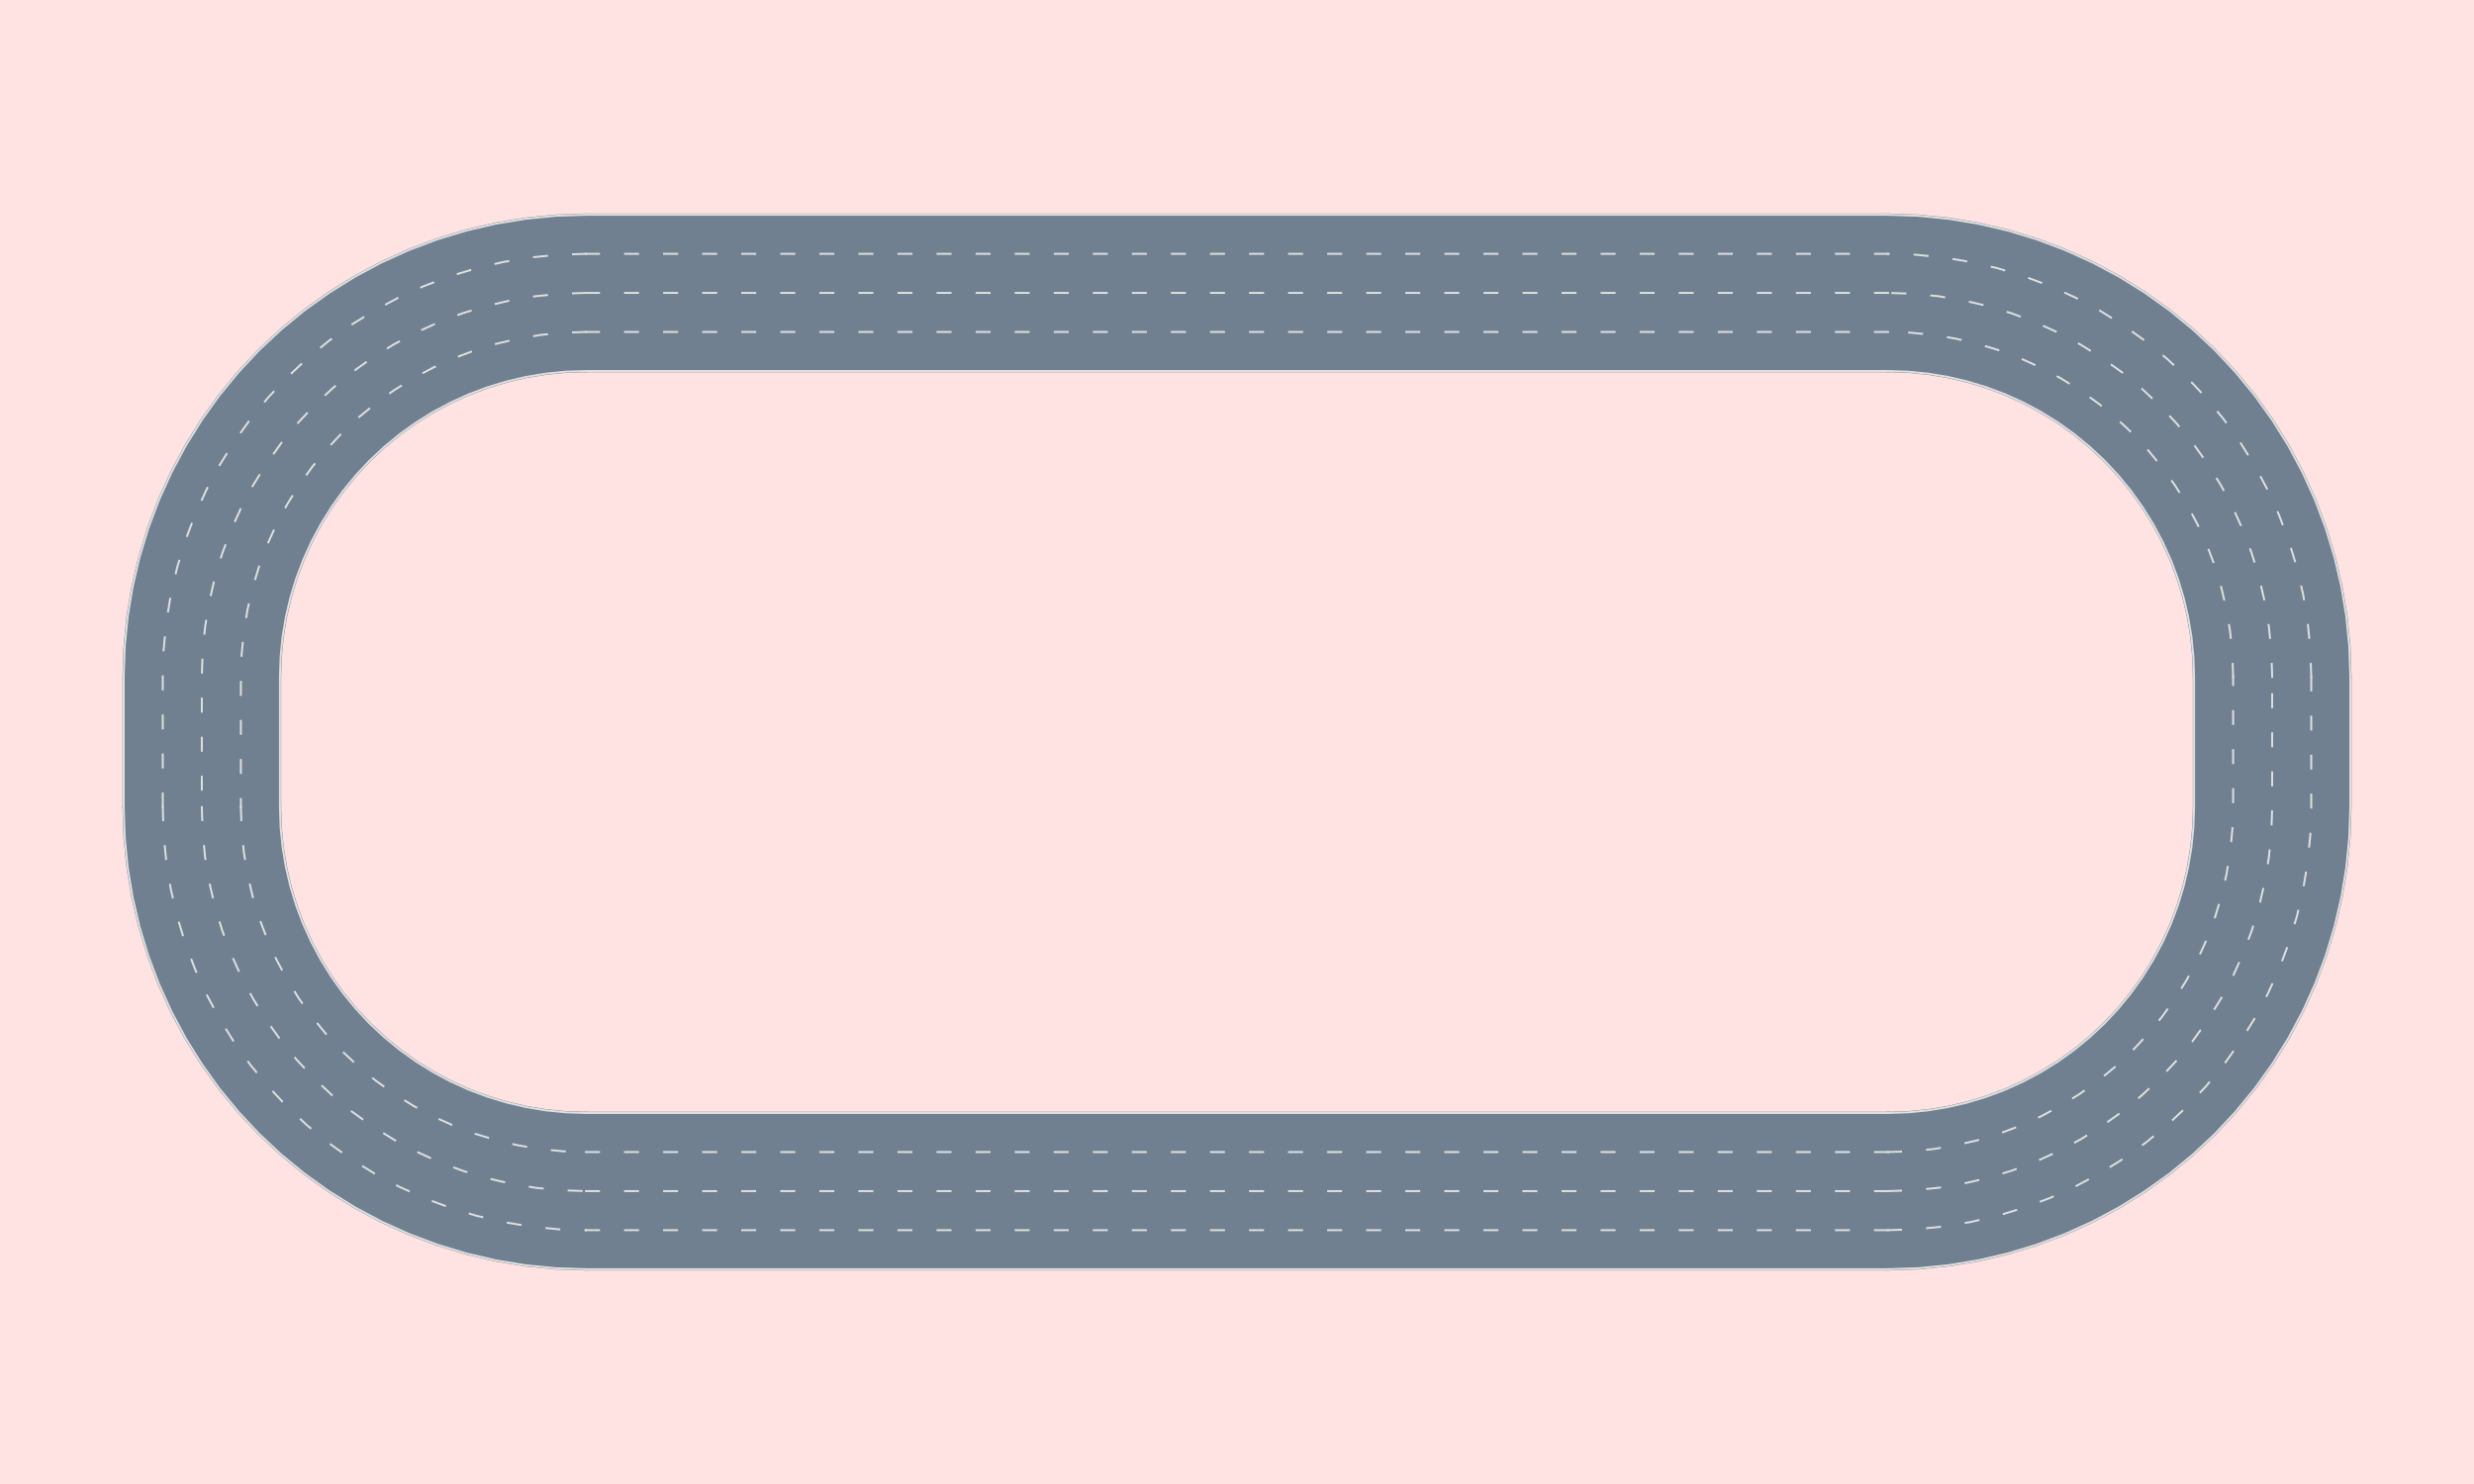 <?xml version="1.0" encoding="UTF-8"?>
<svg xmlns="http://www.w3.org/2000/svg" xmlns:xlink="http://www.w3.org/1999/xlink" width="1000pt" height="600pt" viewBox="0 0 1000 600" version="1.1">
<g id="surface4542">
<rect x="0" y="0" width="1000" height="600" style="fill:rgb(100%,15.294%,15.686%);fill-opacity:0.133;stroke:none;"/>
<path style="fill-rule:nonzero;fill:rgb(43.922%,50.196%,56.471%);fill-opacity:1;stroke-width:1;stroke-linecap:butt;stroke-linejoin:miter;stroke:rgb(43.922%,50.196%,56.471%);stroke-opacity:1;stroke-miterlimit:10;" d="M 763.156 450 L 771.246 449.734 L 779.301 448.941 L 787.289 447.625 L 795.168 445.785 L 802.914 443.438 L 810.488 440.586 L 817.863 437.246 L 825 433.43 L 831.875 429.156 L 838.453 424.441 L 844.707 419.305 L 850.617 413.773 L 856.148 407.867 L 861.281 401.609 L 865.996 395.031 L 870.273 388.156 L 874.086 381.02 L 877.426 373.648 L 880.277 366.074 L 882.629 358.328 L 884.465 350.445 L 885.785 342.461 L 886.578 334.406 L 886.844 326.316 L 886.844 273.684 L 950 273.684 L 950 326.316 L 949.602 338.535 L 948.402 350.703 L 946.41 362.766 L 943.633 374.676 L 940.086 386.375 L 935.777 397.816 L 930.73 408.953 L 924.969 419.738 L 918.512 430.121 L 911.391 440.059 L 903.633 449.508 L 895.273 458.434 L 886.352 466.793 L 876.898 474.547 L 866.961 481.668 L 856.578 488.125 L 845.797 493.891 L 834.66 498.934 L 823.215 503.242 L 811.516 506.793 L 799.609 509.566 L 787.547 511.559 L 775.379 512.758 L 763.156 513.156 Z M 763.156 450 "/>
<path style="fill-rule:nonzero;fill:rgb(43.922%,50.196%,56.471%);fill-opacity:1;stroke-width:1;stroke-linecap:butt;stroke-linejoin:miter;stroke:rgb(43.922%,50.196%,56.471%);stroke-opacity:1;stroke-miterlimit:10;" d="M 886.844 273.684 L 886.578 265.594 L 885.785 257.539 L 884.465 249.555 L 882.629 241.672 L 880.277 233.926 L 877.426 226.352 L 874.086 218.98 L 870.273 211.844 L 865.996 204.969 L 861.281 198.391 L 856.148 192.133 L 850.617 186.227 L 844.707 180.695 L 838.453 175.559 L 831.875 170.844 L 825 166.57 L 817.863 162.754 L 810.488 159.414 L 802.914 156.562 L 795.168 154.215 L 787.289 152.375 L 779.301 151.059 L 771.246 150.266 L 763.156 150 L 763.156 86.844 L 775.379 87.242 L 787.547 88.441 L 799.609 90.434 L 811.516 93.207 L 823.215 96.758 L 834.66 101.066 L 845.797 106.109 L 856.578 111.875 L 866.961 118.332 L 876.898 125.453 L 886.352 133.207 L 895.273 141.566 L 903.633 150.492 L 911.391 159.941 L 918.512 169.879 L 924.969 180.262 L 930.73 191.047 L 935.777 202.184 L 940.086 213.625 L 943.633 225.324 L 946.41 237.234 L 948.402 249.297 L 949.602 261.465 L 950 273.684 Z M 886.844 273.684 "/>
<path style="fill-rule:nonzero;fill:rgb(43.922%,50.196%,56.471%);fill-opacity:1;stroke-width:1;stroke-linecap:butt;stroke-linejoin:miter;stroke:rgb(43.922%,50.196%,56.471%);stroke-opacity:1;stroke-miterlimit:10;" d="M 763.156 150 L 236.844 150 L 236.844 86.844 L 763.156 86.844 Z M 763.156 150 "/>
<path style="fill-rule:nonzero;fill:rgb(43.922%,50.196%,56.471%);fill-opacity:1;stroke-width:1;stroke-linecap:butt;stroke-linejoin:miter;stroke:rgb(43.922%,50.196%,56.471%);stroke-opacity:1;stroke-miterlimit:10;" d="M 236.844 150 L 228.754 150.266 L 220.699 151.059 L 212.711 152.375 L 204.832 154.215 L 197.086 156.562 L 189.512 159.414 L 182.137 162.754 L 175 166.57 L 168.125 170.844 L 161.547 175.559 L 155.293 180.695 L 149.383 186.227 L 143.852 192.133 L 138.719 198.391 L 134.004 204.969 L 129.727 211.844 L 125.914 218.98 L 122.574 226.352 L 119.723 233.926 L 117.371 241.672 L 115.535 249.555 L 114.215 257.539 L 113.422 265.594 L 113.156 273.684 L 113.156 326.316 L 50 326.316 L 50 273.684 L 50.398 261.465 L 51.598 249.297 L 53.59 237.234 L 56.367 225.324 L 59.914 213.625 L 64.223 202.184 L 69.27 191.047 L 75.031 180.262 L 81.488 169.879 L 88.609 159.941 L 96.367 150.492 L 104.727 141.566 L 113.648 133.207 L 123.102 125.453 L 133.039 118.332 L 143.422 111.875 L 154.203 106.109 L 165.34 101.066 L 176.785 96.758 L 188.484 93.207 L 200.391 90.434 L 212.453 88.441 L 224.621 87.242 L 236.844 86.844 Z M 236.844 150 "/>
<path style="fill-rule:nonzero;fill:rgb(43.922%,50.196%,56.471%);fill-opacity:1;stroke-width:1;stroke-linecap:butt;stroke-linejoin:miter;stroke:rgb(43.922%,50.196%,56.471%);stroke-opacity:1;stroke-miterlimit:10;" d="M 113.156 326.316 L 113.422 334.406 L 114.215 342.461 L 115.535 350.445 L 117.371 358.328 L 119.723 366.074 L 122.574 373.648 L 125.914 381.02 L 129.727 388.156 L 134.004 395.031 L 138.719 401.609 L 143.852 407.867 L 149.383 413.773 L 155.293 419.305 L 161.547 424.441 L 168.125 429.156 L 175 433.43 L 182.137 437.246 L 189.512 440.586 L 197.086 443.438 L 204.832 445.785 L 212.711 447.625 L 220.699 448.941 L 228.754 449.734 L 236.844 450 L 236.844 513.156 L 224.621 512.758 L 212.453 511.559 L 200.391 509.566 L 188.484 506.793 L 176.785 503.242 L 165.34 498.934 L 154.203 493.891 L 143.422 488.125 L 133.039 481.668 L 123.102 474.547 L 113.648 466.793 L 104.727 458.434 L 96.367 449.508 L 88.609 440.059 L 81.488 430.121 L 75.031 419.738 L 69.27 408.953 L 64.223 397.816 L 59.914 386.375 L 56.367 374.676 L 53.59 362.766 L 51.598 350.703 L 50.398 338.535 L 50 326.316 Z M 113.156 326.316 "/>
<path style="fill-rule:nonzero;fill:rgb(43.922%,50.196%,56.471%);fill-opacity:1;stroke-width:1;stroke-linecap:butt;stroke-linejoin:miter;stroke:rgb(43.922%,50.196%,56.471%);stroke-opacity:1;stroke-miterlimit:10;" d="M 236.844 450 L 763.156 450 L 763.156 513.156 L 236.844 513.156 Z M 236.844 450 "/>
<path style="fill:none;stroke-width:0.789;stroke-linecap:square;stroke-linejoin:miter;stroke:rgb(87.451%,87.451%,87.451%);stroke-opacity:1;stroke-dasharray:5.263,10.526;stroke-miterlimit:10;" d="M 763.156 497.367 L 774.344 497.004 L 785.484 495.906 L 796.527 494.082 L 807.43 491.539 L 818.141 488.289 L 828.617 484.348 L 838.812 479.727 L 848.684 474.453 L 858.191 468.539 L 867.289 462.02 L 875.941 454.922 L 884.109 447.27 L 891.762 439.098 L 898.863 430.445 L 905.383 421.348 L 911.293 411.844 L 916.57 401.969 L 921.191 391.773 L 925.133 381.301 L 928.383 370.586 L 930.922 359.688 L 932.746 348.645 L 933.844 337.504 L 934.211 326.316 L 934.211 273.684 "/>
<path style="fill:none;stroke-width:0.789;stroke-linecap:round;stroke-linejoin:miter;stroke:rgb(87.451%,87.451%,87.451%);stroke-opacity:1;stroke-miterlimit:10;" d="M 763.156 513.156 L 775.379 512.758 L 787.547 511.559 L 799.609 509.566 L 811.516 506.793 L 823.215 503.242 L 834.66 498.934 L 845.797 493.891 L 856.578 488.125 L 866.961 481.668 L 876.898 474.547 L 886.352 466.793 L 895.273 458.434 L 903.633 449.508 L 911.391 440.059 L 918.512 430.121 L 924.969 419.738 L 930.73 408.953 L 935.777 397.816 L 940.086 386.375 L 943.633 374.676 L 946.41 362.766 L 948.402 350.703 L 949.602 338.535 L 950 326.316 L 950 273.684 "/>
<path style="fill:none;stroke-width:0.789;stroke-linecap:square;stroke-linejoin:miter;stroke:rgb(87.451%,87.451%,87.451%);stroke-opacity:1;stroke-dasharray:5.263,10.526;stroke-miterlimit:10;" d="M 763.156 481.578 L 773.312 481.246 L 783.422 480.25 L 793.449 478.594 L 803.344 476.289 L 813.066 473.34 L 822.574 469.762 L 831.828 465.566 L 840.789 460.777 L 849.418 455.414 L 857.676 449.496 L 865.531 443.047 L 872.945 436.102 L 879.891 428.688 L 886.336 420.836 L 892.254 412.574 L 897.621 403.949 L 902.41 394.988 L 906.602 385.734 L 910.18 376.223 L 913.129 366.5 L 915.438 356.605 L 917.094 346.582 L 918.09 336.469 L 918.422 326.316 L 918.422 273.684 "/>
<path style="fill:none;stroke-width:0.789;stroke-linecap:square;stroke-linejoin:miter;stroke:rgb(87.451%,87.451%,87.451%);stroke-opacity:1;stroke-dasharray:5.263,10.526;stroke-miterlimit:10;" d="M 763.156 465.789 L 772.281 465.492 L 781.363 464.598 L 790.367 463.109 L 799.258 461.035 L 807.992 458.387 L 816.531 455.172 L 824.844 451.406 L 832.895 447.105 L 840.645 442.285 L 848.062 436.969 L 855.121 431.176 L 861.781 424.938 L 868.02 418.277 L 873.809 411.223 L 879.125 403.805 L 883.945 396.051 L 888.246 388.004 L 892.016 379.691 L 895.23 371.148 L 897.879 362.414 L 899.953 353.527 L 901.438 344.52 L 902.332 335.438 L 902.633 326.316 L 902.633 273.684 "/>
<path style="fill:none;stroke-width:0.789;stroke-linecap:round;stroke-linejoin:miter;stroke:rgb(87.451%,87.451%,87.451%);stroke-opacity:1;stroke-miterlimit:10;" d="M 763.156 450 L 771.246 449.734 L 779.301 448.941 L 787.289 447.625 L 795.168 445.785 L 802.914 443.438 L 810.488 440.586 L 817.863 437.246 L 825 433.43 L 831.875 429.156 L 838.453 424.441 L 844.707 419.305 L 850.617 413.773 L 856.148 407.867 L 861.281 401.609 L 865.996 395.031 L 870.273 388.156 L 874.086 381.02 L 877.426 373.648 L 880.277 366.074 L 882.629 358.328 L 884.465 350.445 L 885.785 342.461 L 886.578 334.406 L 886.844 326.316 L 886.844 273.684 "/>
<path style="fill:none;stroke-width:0.789;stroke-linecap:square;stroke-linejoin:miter;stroke:rgb(87.451%,87.451%,87.451%);stroke-opacity:1;stroke-dasharray:5.263,10.526;stroke-miterlimit:10;" d="M 934.211 273.684 L 933.844 262.496 L 932.746 251.355 L 930.922 240.312 L 928.383 229.414 L 925.133 218.699 L 921.191 208.227 L 916.57 198.031 L 911.293 188.156 L 905.383 178.652 L 898.863 169.555 L 891.762 160.902 L 884.109 152.73 L 875.941 145.078 L 867.289 137.98 L 858.191 131.461 L 848.684 125.547 L 838.812 120.273 L 828.617 115.652 L 818.141 111.711 L 807.43 108.461 L 796.527 105.918 L 785.484 104.094 L 774.344 102.996 L 763.156 102.633 "/>
<path style="fill:none;stroke-width:0.789;stroke-linecap:round;stroke-linejoin:miter;stroke:rgb(87.451%,87.451%,87.451%);stroke-opacity:1;stroke-miterlimit:10;" d="M 950 273.684 L 949.602 261.465 L 948.402 249.297 L 946.41 237.234 L 943.633 225.324 L 940.086 213.625 L 935.777 202.184 L 930.73 191.047 L 924.969 180.262 L 918.512 169.879 L 911.391 159.941 L 903.633 150.492 L 895.273 141.566 L 886.352 133.207 L 876.898 125.453 L 866.961 118.332 L 856.578 111.875 L 845.797 106.109 L 834.66 101.066 L 823.215 96.758 L 811.516 93.207 L 799.609 90.434 L 787.547 88.441 L 775.379 87.242 L 763.156 86.844 "/>
<path style="fill:none;stroke-width:0.789;stroke-linecap:square;stroke-linejoin:miter;stroke:rgb(87.451%,87.451%,87.451%);stroke-opacity:1;stroke-dasharray:5.263,10.526;stroke-miterlimit:10;" d="M 918.422 273.684 L 918.09 263.531 L 917.094 253.418 L 915.438 243.395 L 913.129 233.5 L 910.18 223.777 L 906.602 214.266 L 902.41 205.012 L 897.621 196.051 L 892.254 187.426 L 886.336 179.164 L 879.891 171.312 L 872.945 163.898 L 865.531 156.953 L 857.676 150.504 L 849.418 144.586 L 840.789 139.223 L 831.828 134.434 L 822.574 130.238 L 813.066 126.66 L 803.344 123.711 L 793.449 121.406 L 783.422 119.75 L 773.312 118.754 L 763.156 118.422 "/>
<path style="fill:none;stroke-width:0.789;stroke-linecap:square;stroke-linejoin:miter;stroke:rgb(87.451%,87.451%,87.451%);stroke-opacity:1;stroke-dasharray:5.263,10.526;stroke-miterlimit:10;" d="M 902.633 273.684 L 902.332 264.562 L 901.438 255.48 L 899.953 246.473 L 897.879 237.586 L 895.23 228.852 L 892.016 220.309 L 888.246 211.996 L 883.945 203.949 L 879.125 196.195 L 873.809 188.777 L 868.02 181.723 L 861.781 175.062 L 855.121 168.824 L 848.062 163.031 L 840.645 157.715 L 832.895 152.895 L 824.844 148.594 L 816.531 144.828 L 807.992 141.613 L 799.258 138.965 L 790.367 136.891 L 781.363 135.402 L 772.281 134.508 L 763.156 134.211 "/>
<path style="fill:none;stroke-width:0.789;stroke-linecap:round;stroke-linejoin:miter;stroke:rgb(87.451%,87.451%,87.451%);stroke-opacity:1;stroke-miterlimit:10;" d="M 886.844 273.684 L 886.578 265.594 L 885.785 257.539 L 884.465 249.555 L 882.629 241.672 L 880.277 233.926 L 877.426 226.352 L 874.086 218.98 L 870.273 211.844 L 865.996 204.969 L 861.281 198.391 L 856.148 192.133 L 850.617 186.227 L 844.707 180.695 L 838.453 175.559 L 831.875 170.844 L 825 166.57 L 817.863 162.754 L 810.488 159.414 L 802.914 156.562 L 795.168 154.215 L 787.289 152.375 L 779.301 151.059 L 771.246 150.266 L 763.156 150 "/>
<path style="fill:none;stroke-width:0.789;stroke-linecap:square;stroke-linejoin:miter;stroke:rgb(87.451%,87.451%,87.451%);stroke-opacity:1;stroke-dasharray:5.263,10.526;stroke-miterlimit:10;" d="M 763.156 102.633 L 236.844 102.633 "/>
<path style="fill:none;stroke-width:0.789;stroke-linecap:round;stroke-linejoin:miter;stroke:rgb(87.451%,87.451%,87.451%);stroke-opacity:1;stroke-miterlimit:10;" d="M 763.156 86.844 L 236.844 86.844 "/>
<path style="fill:none;stroke-width:0.789;stroke-linecap:square;stroke-linejoin:miter;stroke:rgb(87.451%,87.451%,87.451%);stroke-opacity:1;stroke-dasharray:5.263,10.526;stroke-miterlimit:10;" d="M 763.156 118.422 L 236.844 118.422 "/>
<path style="fill:none;stroke-width:0.789;stroke-linecap:square;stroke-linejoin:miter;stroke:rgb(87.451%,87.451%,87.451%);stroke-opacity:1;stroke-dasharray:5.263,10.526;stroke-miterlimit:10;" d="M 763.156 134.211 L 236.844 134.211 "/>
<path style="fill:none;stroke-width:0.789;stroke-linecap:round;stroke-linejoin:miter;stroke:rgb(87.451%,87.451%,87.451%);stroke-opacity:1;stroke-miterlimit:10;" d="M 763.156 150 L 236.844 150 "/>
<path style="fill:none;stroke-width:0.789;stroke-linecap:square;stroke-linejoin:miter;stroke:rgb(87.451%,87.451%,87.451%);stroke-opacity:1;stroke-dasharray:5.263,10.526;stroke-miterlimit:10;" d="M 236.844 102.633 L 225.656 102.996 L 214.516 104.094 L 203.473 105.918 L 192.57 108.461 L 181.859 111.711 L 171.383 115.652 L 161.188 120.273 L 151.316 125.547 L 141.809 131.461 L 132.711 137.98 L 124.059 145.078 L 115.891 152.73 L 108.238 160.902 L 101.137 169.555 L 94.617 178.652 L 88.707 188.156 L 83.43 198.031 L 78.809 208.227 L 74.867 218.699 L 71.617 229.414 L 69.078 240.312 L 67.254 251.355 L 66.156 262.496 L 65.789 273.684 L 65.789 326.316 "/>
<path style="fill:none;stroke-width:0.789;stroke-linecap:round;stroke-linejoin:miter;stroke:rgb(87.451%,87.451%,87.451%);stroke-opacity:1;stroke-miterlimit:10;" d="M 236.844 86.844 L 224.621 87.242 L 212.453 88.441 L 200.391 90.434 L 188.484 93.207 L 176.785 96.758 L 165.34 101.066 L 154.203 106.109 L 143.422 111.875 L 133.039 118.332 L 123.102 125.453 L 113.648 133.207 L 104.727 141.566 L 96.367 150.492 L 88.609 159.941 L 81.488 169.879 L 75.031 180.262 L 69.27 191.047 L 64.223 202.184 L 59.914 213.625 L 56.367 225.324 L 53.59 237.234 L 51.598 249.297 L 50.398 261.465 L 50 273.684 L 50 326.316 "/>
<path style="fill:none;stroke-width:0.789;stroke-linecap:square;stroke-linejoin:miter;stroke:rgb(87.451%,87.451%,87.451%);stroke-opacity:1;stroke-dasharray:5.263,10.526;stroke-miterlimit:10;" d="M 236.844 118.422 L 226.688 118.754 L 216.578 119.75 L 206.551 121.406 L 196.656 123.711 L 186.934 126.66 L 177.426 130.238 L 168.172 134.434 L 159.211 139.223 L 150.582 144.586 L 142.324 150.504 L 134.469 156.953 L 127.055 163.898 L 120.109 171.312 L 113.664 179.164 L 107.746 187.426 L 102.379 196.051 L 97.59 205.012 L 93.398 214.266 L 89.82 223.777 L 86.871 233.5 L 84.562 243.395 L 82.906 253.418 L 81.91 263.531 L 81.578 273.684 L 81.578 326.316 "/>
<path style="fill:none;stroke-width:0.789;stroke-linecap:square;stroke-linejoin:miter;stroke:rgb(87.451%,87.451%,87.451%);stroke-opacity:1;stroke-dasharray:5.263,10.526;stroke-miterlimit:10;" d="M 236.844 134.211 L 227.719 134.508 L 218.637 135.402 L 209.633 136.891 L 200.742 138.965 L 192.008 141.613 L 183.469 144.828 L 175.156 148.594 L 167.105 152.895 L 159.355 157.715 L 151.938 163.031 L 144.879 168.824 L 138.219 175.062 L 131.98 181.723 L 126.191 188.777 L 120.875 196.195 L 116.055 203.949 L 111.754 211.996 L 107.984 220.309 L 104.77 228.852 L 102.121 237.586 L 100.047 246.473 L 98.562 255.48 L 97.668 264.562 L 97.367 273.684 L 97.367 326.316 "/>
<path style="fill:none;stroke-width:0.789;stroke-linecap:round;stroke-linejoin:miter;stroke:rgb(87.451%,87.451%,87.451%);stroke-opacity:1;stroke-miterlimit:10;" d="M 236.844 150 L 228.754 150.266 L 220.699 151.059 L 212.711 152.375 L 204.832 154.215 L 197.086 156.562 L 189.512 159.414 L 182.137 162.754 L 175 166.57 L 168.125 170.844 L 161.547 175.559 L 155.293 180.695 L 149.383 186.227 L 143.852 192.133 L 138.719 198.391 L 134.004 204.969 L 129.727 211.844 L 125.914 218.98 L 122.574 226.352 L 119.723 233.926 L 117.371 241.672 L 115.535 249.555 L 114.215 257.539 L 113.422 265.594 L 113.156 273.684 L 113.156 326.316 "/>
<path style="fill:none;stroke-width:0.789;stroke-linecap:square;stroke-linejoin:miter;stroke:rgb(87.451%,87.451%,87.451%);stroke-opacity:1;stroke-dasharray:5.263,10.526;stroke-miterlimit:10;" d="M 65.789 326.316 L 66.156 337.504 L 67.254 348.645 L 69.078 359.688 L 71.617 370.586 L 74.867 381.301 L 78.809 391.773 L 83.43 401.969 L 88.707 411.844 L 94.617 421.348 L 101.137 430.445 L 108.238 439.098 L 115.891 447.27 L 124.059 454.922 L 132.711 462.02 L 141.809 468.539 L 151.316 474.453 L 161.188 479.727 L 171.383 484.348 L 181.859 488.289 L 192.57 491.539 L 203.473 494.082 L 214.516 495.906 L 225.656 497.004 L 236.844 497.367 "/>
<path style="fill:none;stroke-width:0.789;stroke-linecap:round;stroke-linejoin:miter;stroke:rgb(87.451%,87.451%,87.451%);stroke-opacity:1;stroke-miterlimit:10;" d="M 50 326.316 L 50.398 338.535 L 51.598 350.703 L 53.59 362.766 L 56.367 374.676 L 59.914 386.375 L 64.223 397.816 L 69.27 408.953 L 75.031 419.738 L 81.488 430.121 L 88.609 440.059 L 96.367 449.508 L 104.727 458.434 L 113.648 466.793 L 123.102 474.547 L 133.039 481.668 L 143.422 488.125 L 154.203 493.891 L 165.34 498.934 L 176.785 503.242 L 188.484 506.793 L 200.391 509.566 L 212.453 511.559 L 224.621 512.758 L 236.844 513.156 "/>
<path style="fill:none;stroke-width:0.789;stroke-linecap:square;stroke-linejoin:miter;stroke:rgb(87.451%,87.451%,87.451%);stroke-opacity:1;stroke-dasharray:5.263,10.526;stroke-miterlimit:10;" d="M 81.578 326.316 L 81.91 336.469 L 82.906 346.582 L 84.562 356.605 L 86.871 366.5 L 89.82 376.223 L 93.398 385.734 L 97.59 394.988 L 102.379 403.949 L 107.746 412.574 L 113.664 420.836 L 120.109 428.688 L 127.055 436.102 L 134.469 443.047 L 142.324 449.496 L 150.582 455.414 L 159.211 460.777 L 168.172 465.566 L 177.426 469.762 L 186.934 473.34 L 196.656 476.289 L 206.551 478.594 L 216.578 480.25 L 226.688 481.246 L 236.844 481.578 "/>
<path style="fill:none;stroke-width:0.789;stroke-linecap:square;stroke-linejoin:miter;stroke:rgb(87.451%,87.451%,87.451%);stroke-opacity:1;stroke-dasharray:5.263,10.526;stroke-miterlimit:10;" d="M 97.367 326.316 L 97.668 335.438 L 98.562 344.52 L 100.047 353.527 L 102.121 362.414 L 104.77 371.148 L 107.984 379.691 L 111.754 388.004 L 116.055 396.051 L 120.875 403.805 L 126.191 411.223 L 131.98 418.277 L 138.219 424.938 L 144.879 431.176 L 151.938 436.969 L 159.355 442.285 L 167.105 447.105 L 175.156 451.406 L 183.469 455.172 L 192.008 458.387 L 200.742 461.035 L 209.633 463.109 L 218.637 464.598 L 227.719 465.492 L 236.844 465.789 "/>
<path style="fill:none;stroke-width:0.789;stroke-linecap:round;stroke-linejoin:miter;stroke:rgb(87.451%,87.451%,87.451%);stroke-opacity:1;stroke-miterlimit:10;" d="M 113.156 326.316 L 113.422 334.406 L 114.215 342.461 L 115.535 350.445 L 117.371 358.328 L 119.723 366.074 L 122.574 373.648 L 125.914 381.02 L 129.727 388.156 L 134.004 395.031 L 138.719 401.609 L 143.852 407.867 L 149.383 413.773 L 155.293 419.305 L 161.547 424.441 L 168.125 429.156 L 175 433.43 L 182.137 437.246 L 189.512 440.586 L 197.086 443.438 L 204.832 445.785 L 212.711 447.625 L 220.699 448.941 L 228.754 449.734 L 236.844 450 "/>
<path style="fill:none;stroke-width:0.789;stroke-linecap:square;stroke-linejoin:miter;stroke:rgb(87.451%,87.451%,87.451%);stroke-opacity:1;stroke-dasharray:5.263,10.526;stroke-miterlimit:10;" d="M 236.844 497.367 L 763.156 497.367 "/>
<path style="fill:none;stroke-width:0.789;stroke-linecap:round;stroke-linejoin:miter;stroke:rgb(87.451%,87.451%,87.451%);stroke-opacity:1;stroke-miterlimit:10;" d="M 236.844 513.156 L 763.156 513.156 "/>
<path style="fill:none;stroke-width:0.789;stroke-linecap:square;stroke-linejoin:miter;stroke:rgb(87.451%,87.451%,87.451%);stroke-opacity:1;stroke-dasharray:5.263,10.526;stroke-miterlimit:10;" d="M 236.844 481.578 L 763.156 481.578 "/>
<path style="fill:none;stroke-width:0.789;stroke-linecap:square;stroke-linejoin:miter;stroke:rgb(87.451%,87.451%,87.451%);stroke-opacity:1;stroke-dasharray:5.263,10.526;stroke-miterlimit:10;" d="M 236.844 465.789 L 763.156 465.789 "/>
<path style="fill:none;stroke-width:0.789;stroke-linecap:round;stroke-linejoin:miter;stroke:rgb(87.451%,87.451%,87.451%);stroke-opacity:1;stroke-miterlimit:10;" d="M 236.844 450 L 763.156 450 "/>
</g>
</svg>
